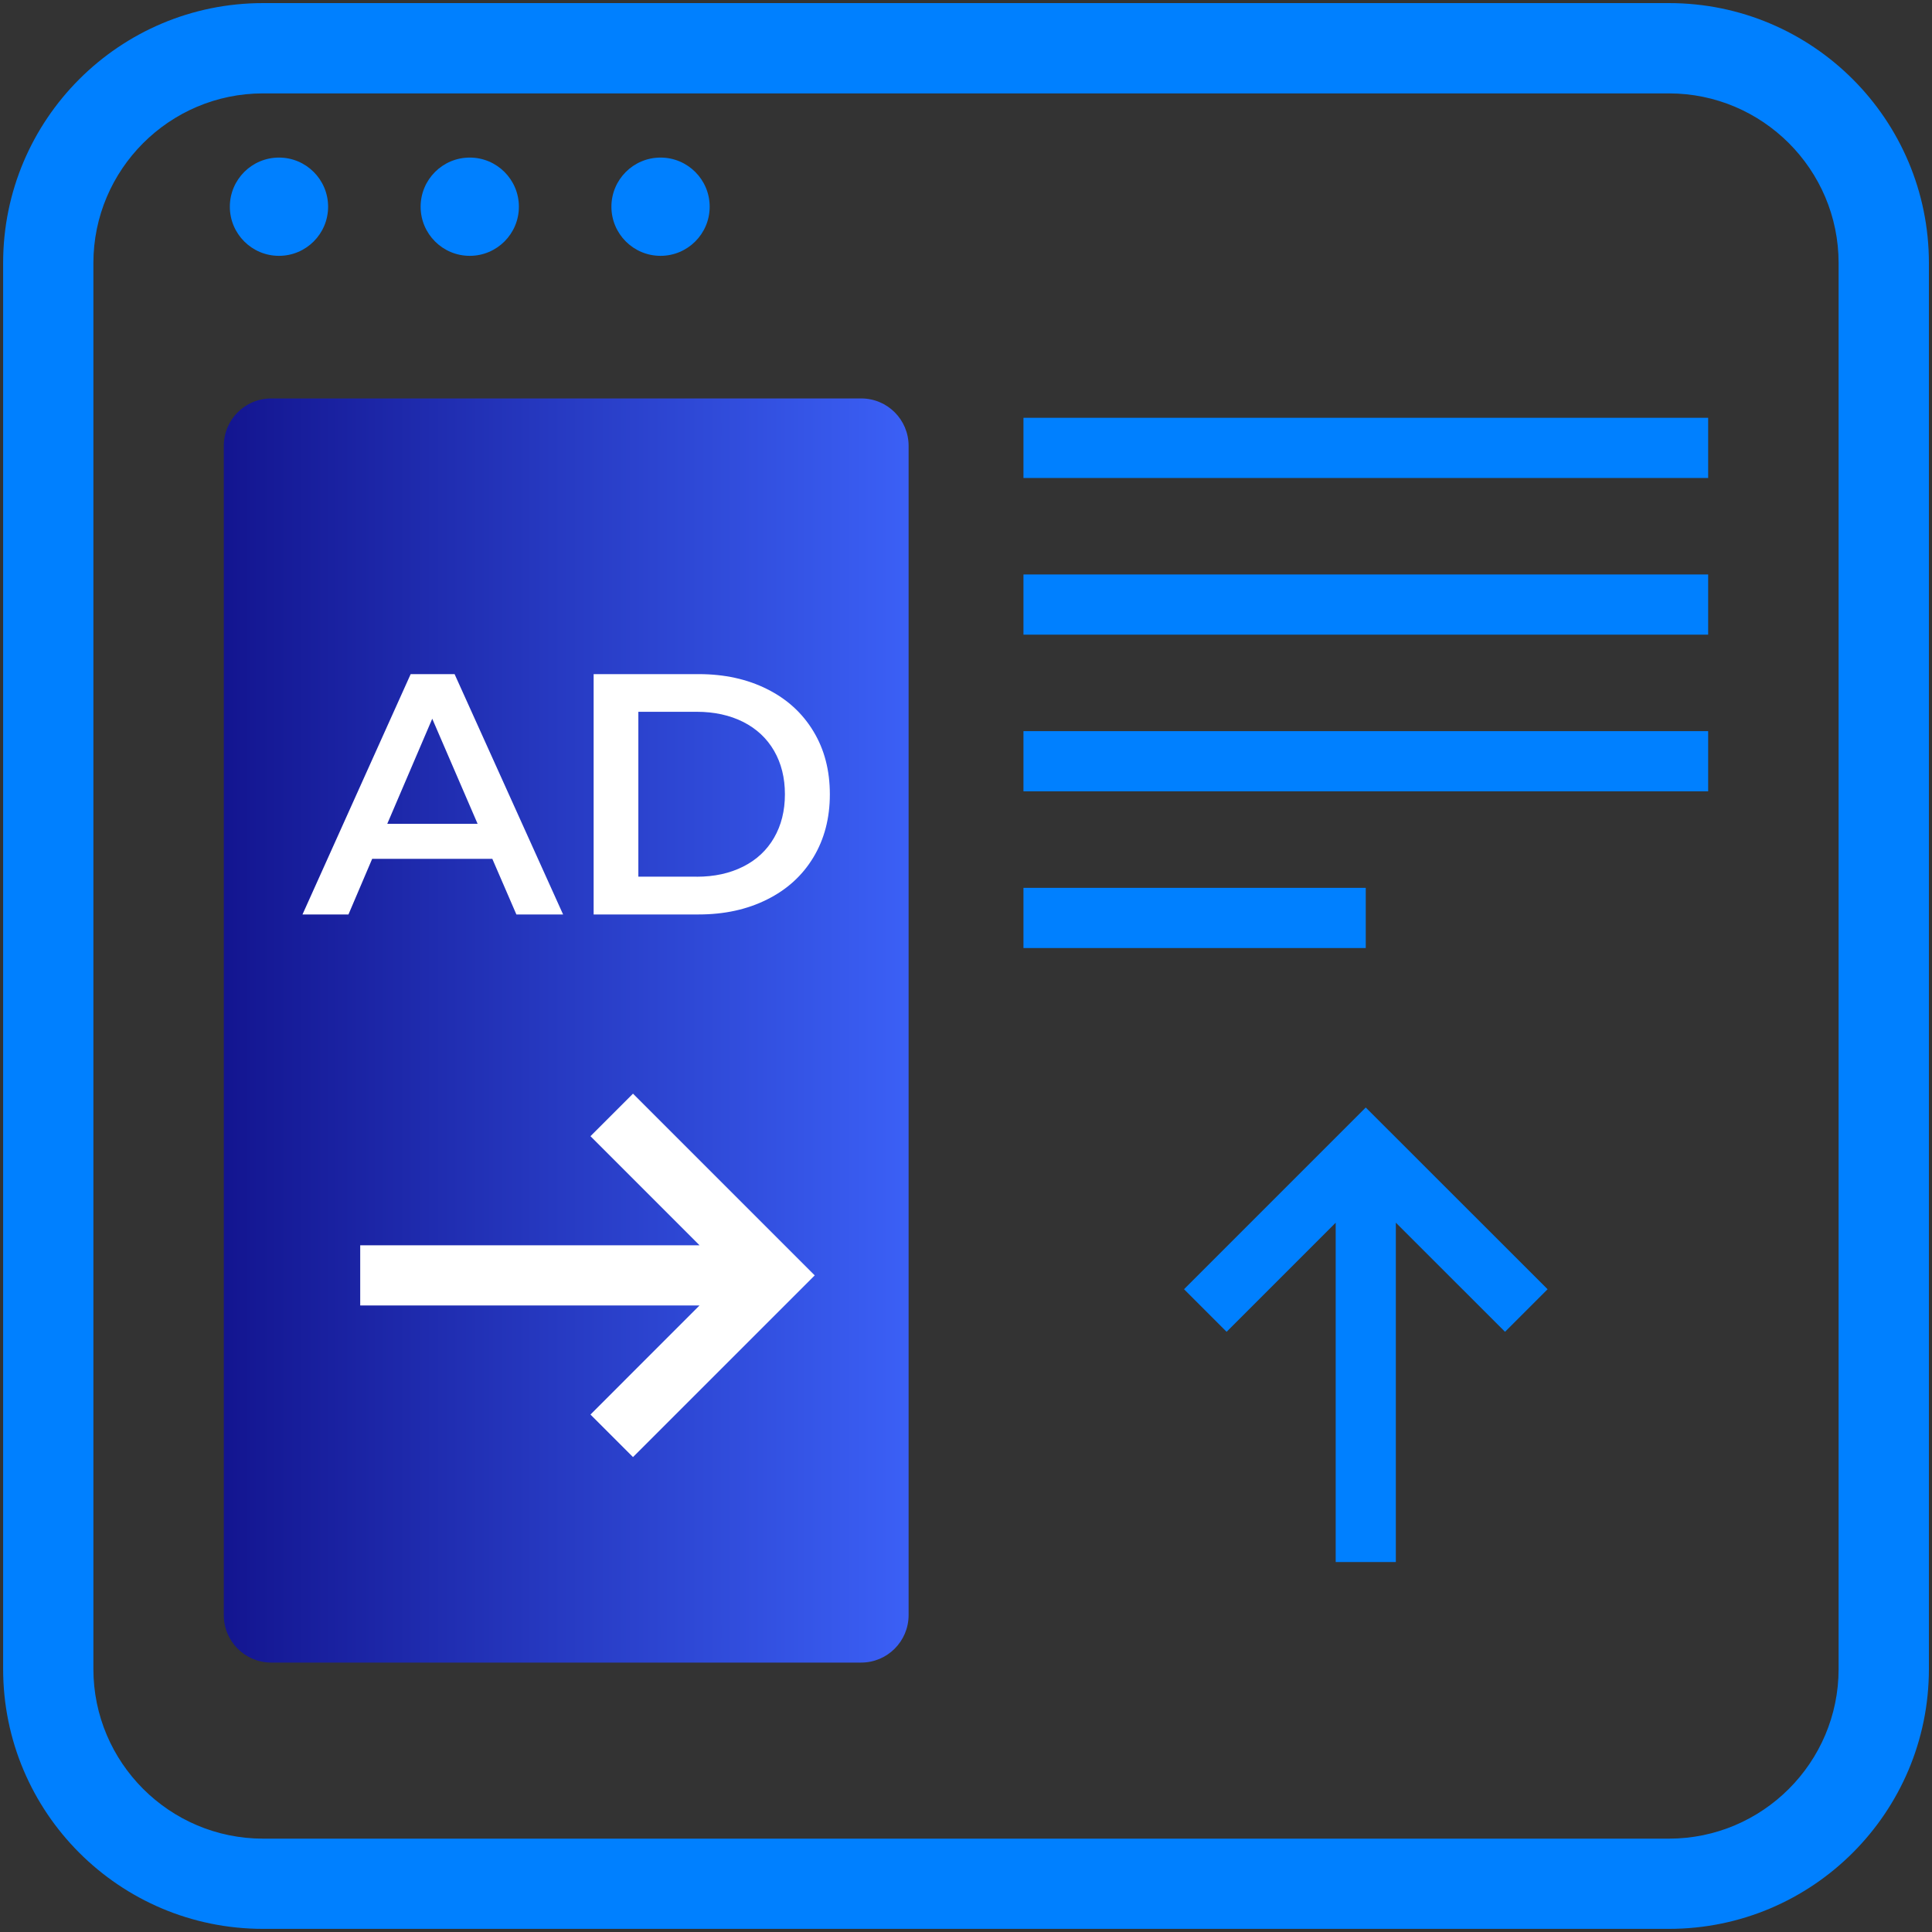 <?xml version="1.0" encoding="utf-8"?>
<!-- Generator: Adobe Illustrator 27.2.0, SVG Export Plug-In . SVG Version: 6.00 Build 0)  -->
<svg version="1.1" id="Layer_1" xmlns="http://www.w3.org/2000/svg" xmlns:xlink="http://www.w3.org/1999/xlink" x="0px" y="0px"
	 viewBox="0 0 512 512" style="enable-background:new 0 0 512 512;" xml:space="preserve">
<rect x="0" y="0" width="512" height="512" fill="#333333" stroke="none"/>
<style type="text/css">
	.st0{fill:url(#SVGID_1_);}
	.st1{fill:url(#SVGID_00000044864636469076259280000014246954087080908931_);}
	.st2{fill:#0080FF;}
	.st3{fill:url(#SVGID_00000030448683442044280010000016809225362722356386_);}
	.st4{fill:url(#SVGID_00000098928904782702984530000011934174733640880060_);}
	.st5{fill:url(#SVGID_00000183250861430183631260000011618193781248184986_);}
	.st6{fill:url(#SVGID_00000005247571574646285760000012816506907887592107_);}
	.st7{fill:url(#SVGID_00000128475877359196196000000012267610497244168855_);}
	.st8{fill:url(#SVGID_00000096057291796536283000000007536689325300740748_);}
	.st9{fill:url(#SVGID_00000143591317549686466980000007482528417347320237_);}
	.st10{fill:#FFFFFF;}
	.st11{fill:url(#SVGID_00000094582056245239797730000004118371449133450659_);}
	.st12{fill:url(#SVGID_00000070801284090560035630000012375454282305936309_);}
	.st13{fill:url(#SVGID_00000080188219041720706330000015603685170977051319_);}
	.st14{fill:url(#SVGID_00000111880390852694418210000010732376189685698977_);}
	.st15{fill:url(#SVGID_00000083805531506778429020000006514830811967918994_);}
	.st16{fill:url(#SVGID_00000016778322059582609230000017605998816920897977_);}
	.st17{fill:url(#SVGID_00000169556041275112991510000016944236753613385892_);}
	.st18{fill:url(#SVGID_00000135684338414094829160000006412273935342845065_);}
	.st19{fill:url(#SVGID_00000068643410858812820990000011224752514952087968_);}
	.st20{fill:url(#SVGID_00000108989532437520795600000011054308258868029348_);}
	.st21{fill:url(#SVGID_00000019677418120222601700000018289546902502899113_);}
	.st22{fill:url(#SVGID_00000084492714001956873960000014071542998277936051_);}
	.st23{fill:url(#SVGID_00000111869707213492632470000015914497337548108181_);}
	.st24{fill:url(#SVGID_00000074436959280023893800000001913412615656035233_);}
	.st25{fill:url(#SVGID_00000160163474631660461790000010585593411386309038_);}
</style>
<g>
	<g>
		<circle class="st2" cx="73.93" cy="54.78" r="13.02"/>
	</g>
	<g>
		<circle class="st2" cx="124.49" cy="54.78" r="13.02"/>
	</g>
	<g>
		<circle class="st2" cx="175.05" cy="54.78" r="13.02"/>
	</g>
	<g>
		<linearGradient id="SVGID_1_" gradientUnits="userSpaceOnUse" x1="59.31" y1="273.096" x2="240.781" y2="273.096">
			<stop  offset="0" style="stop-color:#131590"/>
			<stop  offset="1" style="stop-color:#3B60F6"/>
		</linearGradient>
		<path class="st0" d="M228.22,440.6H71.87c-6.94,0-12.56-5.62-12.56-12.56V118.15c0-6.94,5.62-12.56,12.56-12.56h156.36
			c6.94,0,12.56,5.62,12.56,12.56v309.88C240.78,434.97,235.16,440.6,228.22,440.6z"/>
	</g>
	<g>
		<path class="st2" d="M442.29,24.75c24.79,0,44.96,20.17,44.96,44.96v372.59c0,24.79-20.17,44.96-44.96,44.96H69.71
			c-24.79,0-44.96-20.17-44.96-44.96V69.71c0-24.79,20.17-44.96,44.96-44.96H442.29 M442.29,0.82H69.71
			c-38.04,0-68.88,30.84-68.88,68.88v372.59c0,38.04,30.84,68.88,68.88,68.88h372.59c38.04,0,68.88-30.84,68.88-68.88V69.71
			C511.18,31.66,480.34,0.82,442.29,0.82L442.29,0.82z"/>
	</g>
	<g>
		<path class="st10" d="M130.47,227.6H98.63l-6.29,14.75H80.16l28.67-63.7h11.64l28.76,63.7h-12.38L130.47,227.6z M126.57,218.32
			l-12.02-27.85l-11.92,27.85H126.57z M157.32,178.65h27.85c6.8,0,12.84,1.32,18.1,3.96c5.29,2.63,9.38,6.37,12.29,11.19
			c2.92,4.81,4.36,10.38,4.36,16.7c0,6.3-1.45,11.87-4.36,16.7s-7.01,8.56-12.29,11.18c-5.27,2.64-11.31,3.96-18.1,3.96h-27.85
			V178.65z M184.63,232.34c4.68,0,8.79-0.9,12.33-2.69c3.55-1.78,6.27-4.34,8.18-7.64c1.91-3.31,2.87-7.15,2.87-11.52
			c0-4.37-0.96-8.21-2.87-11.52c-1.91-3.3-4.64-5.85-8.18-7.65c-3.55-1.78-7.66-2.69-12.33-2.69h-15.46v43.69H184.63z"/>
	</g>
	<g>
		<rect x="271.23" y="110.72" class="st2" width="181.45" height="15.95"/>
	</g>
	<g>
		<rect x="271.23" y="152.24" class="st2" width="181.45" height="15.95"/>
	</g>
	<g>
		<rect x="271.23" y="193.76" class="st2" width="181.45" height="15.95"/>
	</g>
	<g>
		<rect x="271.23" y="235.29" class="st2" width="90.71" height="15.95"/>
	</g>
	<polygon class="st10" points="167.75,289.83 156.48,301.1 185.38,330.01 95.46,330.01 95.46,345.96 185.38,345.96 156.48,374.87 
		167.75,386.14 215.91,337.99 	"/>
	<polygon class="st2" points="410.13,341.66 361.94,293.5 313.78,341.66 325.06,352.94 353.97,324.03 353.97,413.96 369.91,413.96 
		369.91,324.02 398.85,352.94 	"/>
</g>
</svg>
